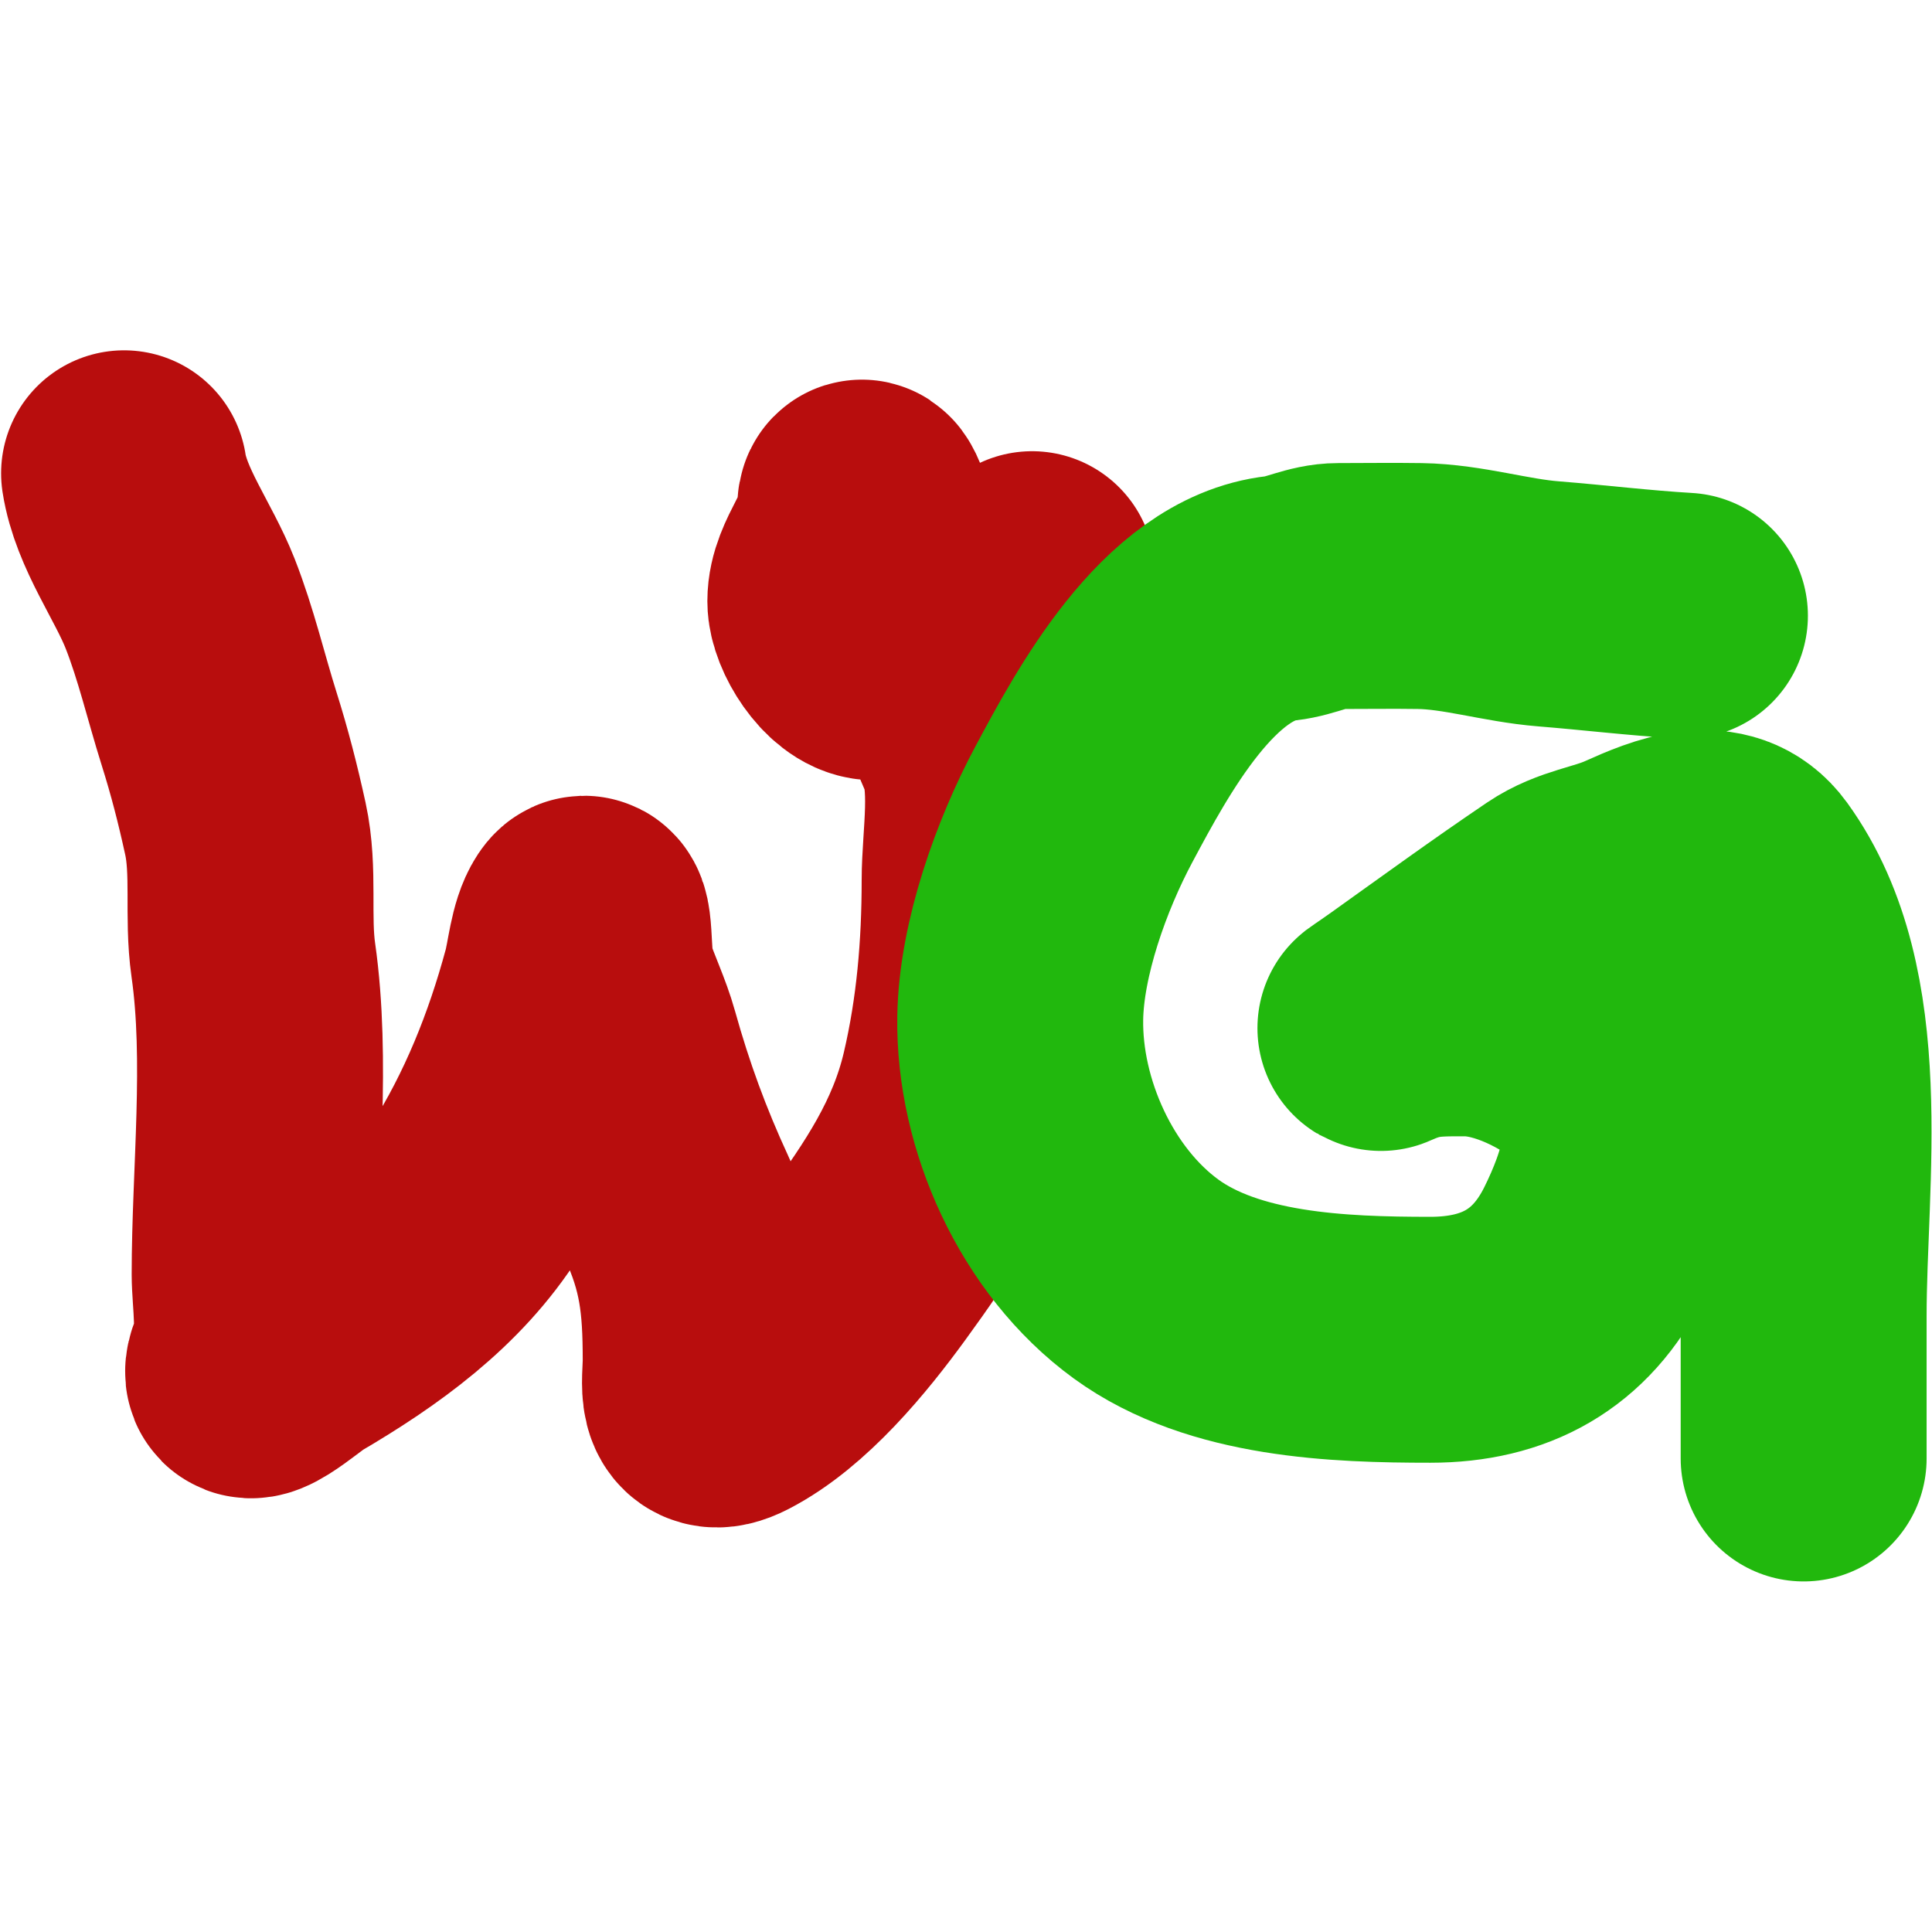 <svg width="36" height="36" viewBox="0 0 1257 802" fill="none" xmlns="http://www.w3.org/2000/svg">
<path d="M80.719 80.425C85.207 109.593 106.41 137.727 117.188 165.161C127.593 191.648 133.982 219.404 142.501 246.465C149.467 268.59 154.679 288.893 159.663 311.679C165.709 339.317 160.79 368.905 164.811 397.058C174.145 462.393 165.67 536.284 165.67 601.711C165.67 616.626 170.134 643.417 163.739 657.487C152.412 682.407 185.569 652.718 193.557 648.048C238.4 621.832 281.575 590.929 309.399 546.794C335.879 504.791 354.261 459.102 367.319 410.788C370.474 399.114 371.683 381.395 377.831 372.174C384.887 361.59 381.83 397.405 385.768 409.501C390.449 423.877 397.134 437.338 401.214 451.976C411.618 489.31 423.957 522.884 440.042 557.735C456.23 592.81 459.134 618.626 459.134 657.701C459.134 671.864 454.243 694.571 476.296 683.229C509.818 665.989 541.406 627.436 563.391 597.206C591.419 558.668 615.878 522.452 626.89 475.573C636.959 432.706 640.619 389.136 640.619 345.144C640.619 318.151 647.647 281.137 636.758 256.333C621.646 221.911 611.741 183.963 592.352 151.646C585.046 139.47 574.176 127.982 568.111 115.178C565.834 110.371 559.53 89.519 559.53 105.31C559.53 126.642 540.223 143.659 540.223 163.66C540.223 175.899 554.517 199.121 568.111 200.128C587.064 201.532 595.996 193.495 612.088 188.544C631.911 182.445 666.254 167.091 671.51 146.069" stroke="#B80D0D" stroke-width="160" stroke-linecap="round"/>
<path d="M1096.26 173.099C1066.61 171.354 1037.06 167.744 1007.45 165.376C979.453 163.136 951.829 154.223 923.787 153.792C906.135 153.52 888.456 153.792 870.8 153.792C857.599 153.792 846.601 160.294 833.688 161.729C773.22 168.448 730.159 249.087 705.19 295.805C684.084 335.294 664.502 389.792 663.787 434.814C662.793 497.434 693.901 567.018 745.734 604.715C796.268 641.466 870.937 644.187 930.651 644.187C979.234 644.187 1015.61 624.497 1037.48 580.259C1052.89 549.096 1072.72 496.803 1040.06 468.494C1017.76 449.169 983.115 431.811 953.176 431.811C940.342 431.811 928.94 431.613 916.493 434.814C897.725 439.64 888.324 448.622 913.061 430.953C946.121 407.338 978.419 383.823 1012.17 361.019C1028.54 349.955 1046.11 348.75 1063.65 340.854C1087.69 330.037 1119.03 316.87 1137.02 341.712C1192.68 418.581 1173.49 539.356 1173.49 628.741C1173.49 659.632 1173.49 690.523 1173.49 721.414" stroke="#21B80D" stroke-width="160" stroke-linecap="round"/>
</svg>
